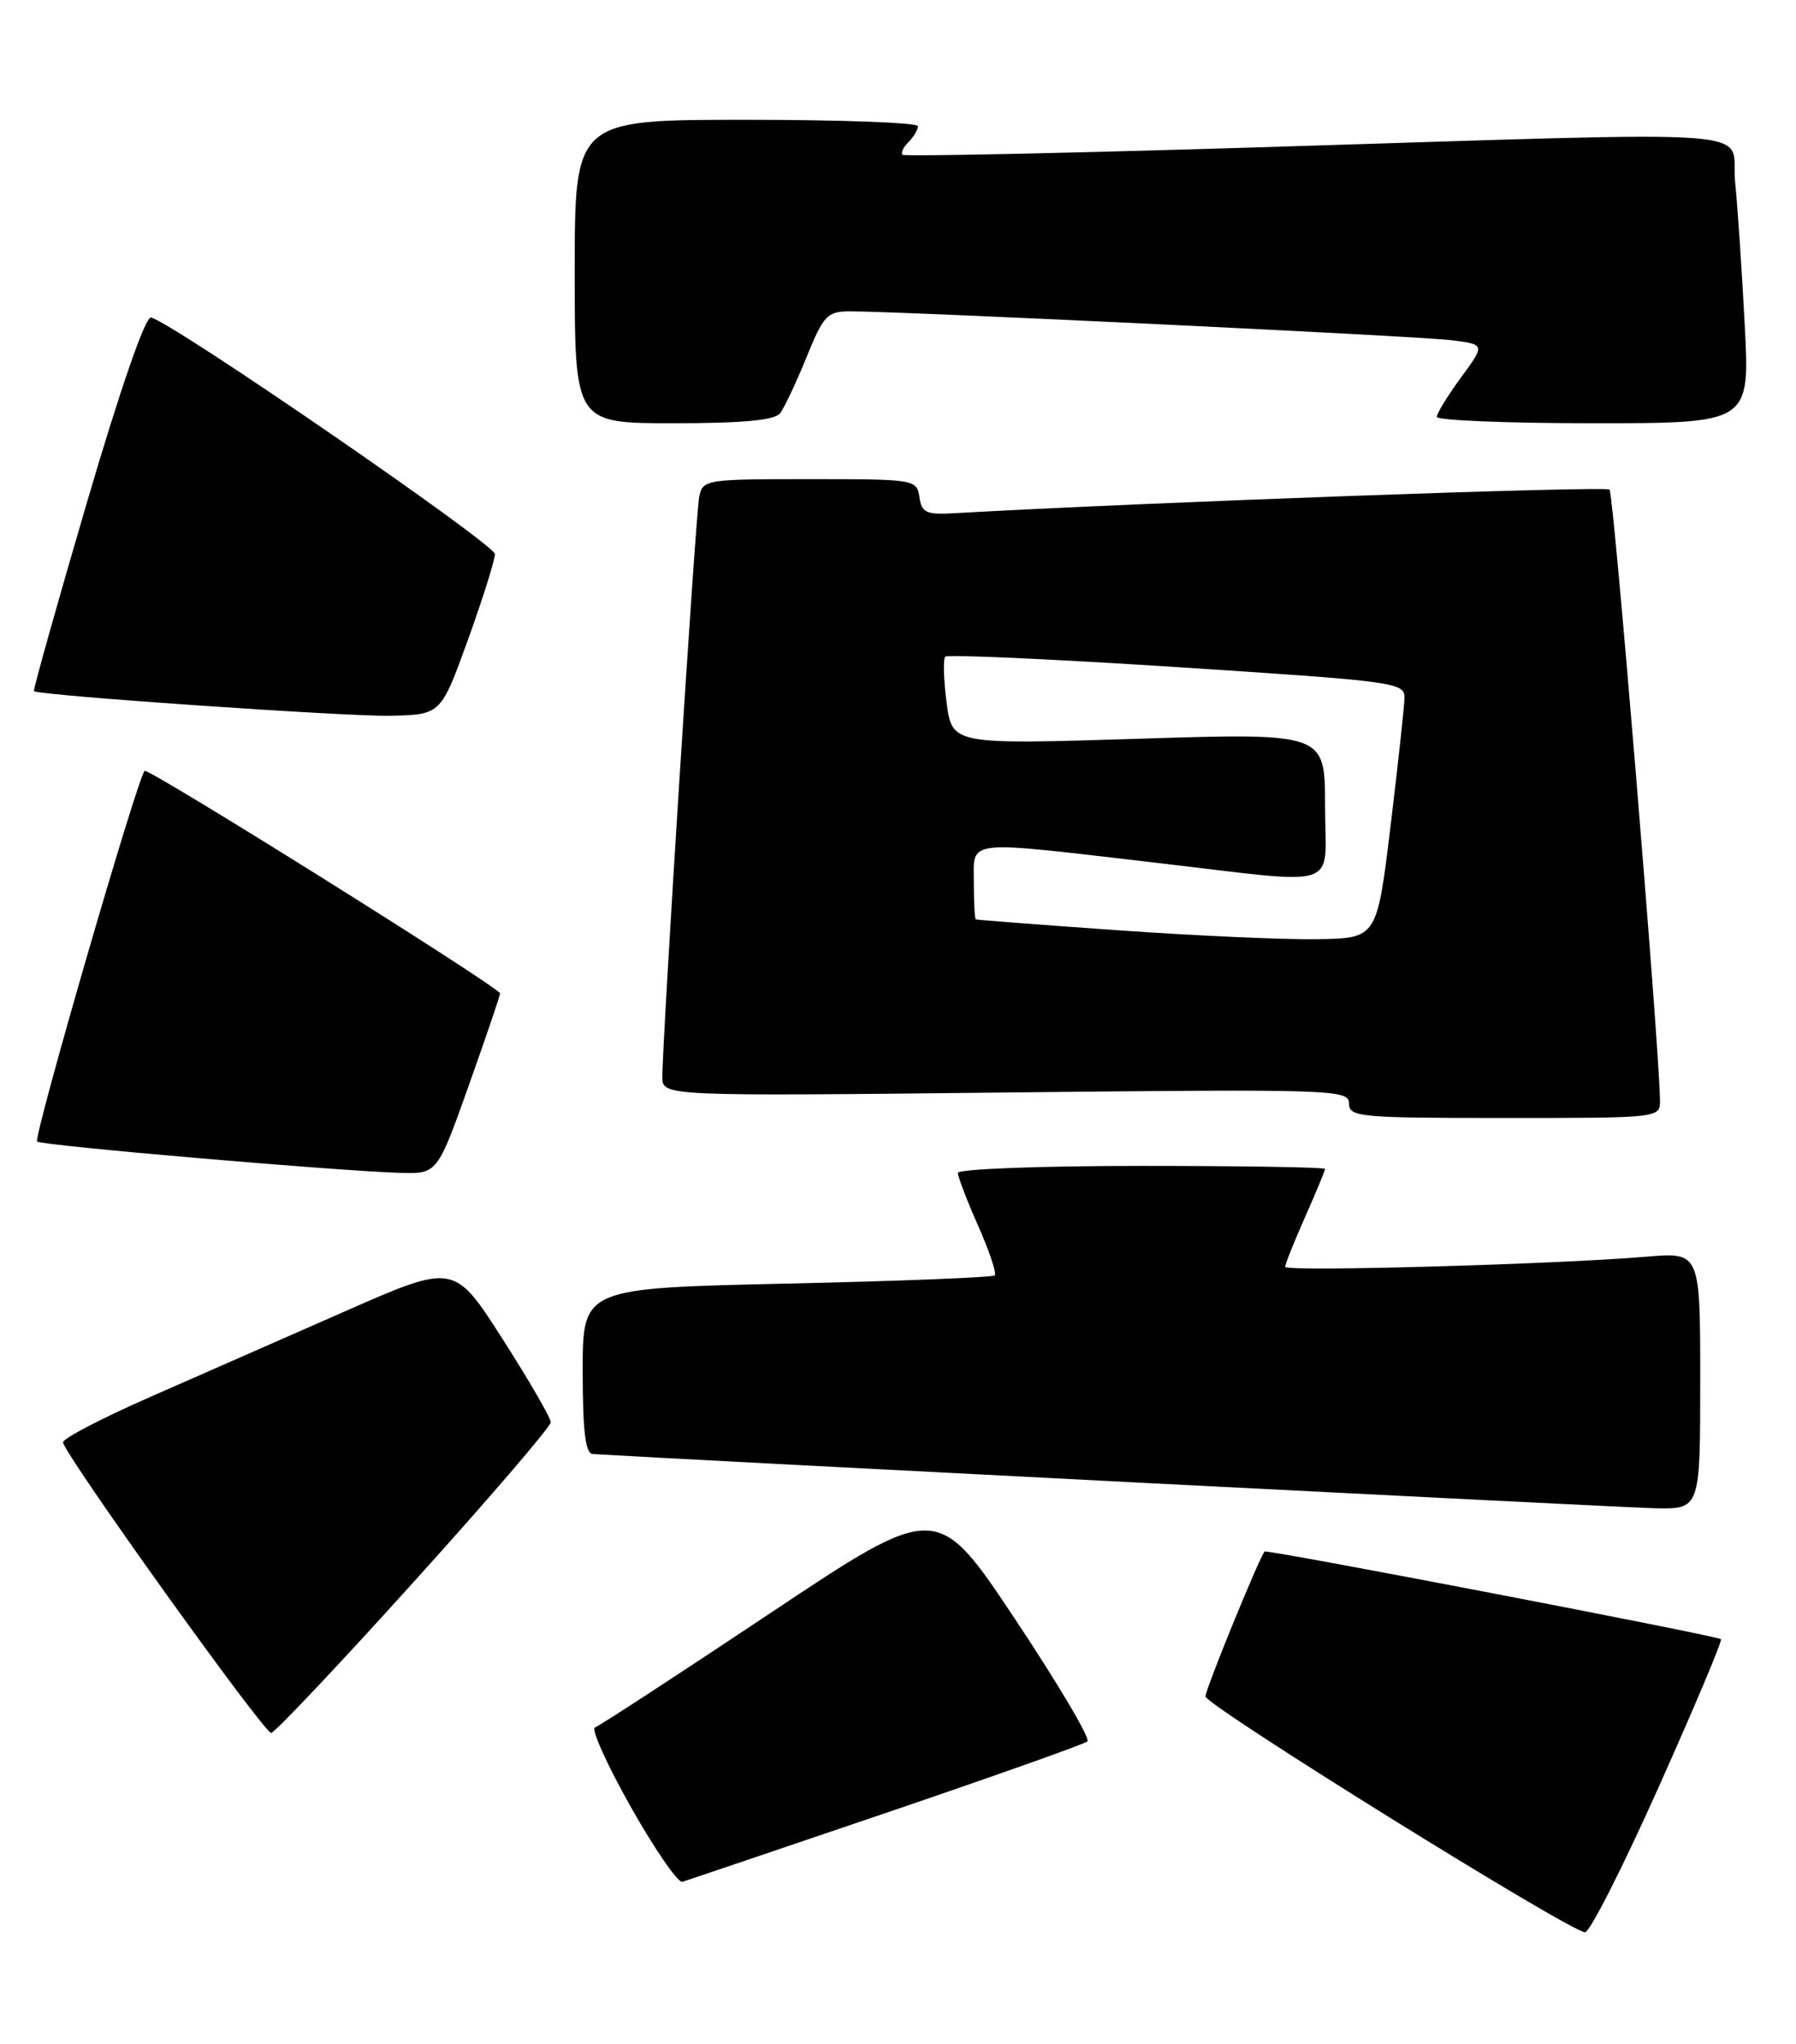 <?xml version="1.0" encoding="UTF-8" standalone="no"?>
<!DOCTYPE svg PUBLIC "-//W3C//DTD SVG 1.1//EN" "http://www.w3.org/Graphics/SVG/1.1/DTD/svg11.dtd" >
<svg xmlns="http://www.w3.org/2000/svg" xmlns:xlink="http://www.w3.org/1999/xlink" version="1.1" viewBox="0 0 225 256">
 <g >
 <path fill="currentColor"
d=" M 207.79 223.80 C 212.27 213.79 215.79 205.45 215.60 205.27 C 215.19 204.85 158.66 193.99 158.42 194.29 C 157.70 195.19 151.00 211.59 151.02 212.43 C 151.03 213.55 196.70 241.92 198.57 241.97 C 199.16 241.99 203.31 233.81 207.79 223.80 Z  M 111.00 227.02 C 124.47 222.44 135.83 218.41 136.23 218.07 C 136.63 217.73 132.55 210.84 127.17 202.76 C 117.39 188.08 117.39 188.08 96.45 202.04 C 84.93 209.72 75.07 216.14 74.54 216.32 C 74.02 216.49 76.04 220.99 79.04 226.30 C 82.05 231.62 84.95 235.83 85.50 235.65 C 86.05 235.48 97.53 231.59 111.00 227.02 Z  M 51.88 198.04 C 61.30 187.62 69.00 178.64 69.00 178.10 C 69.00 177.56 66.28 172.86 62.95 167.66 C 56.89 158.20 56.89 158.20 43.20 164.22 C 35.66 167.53 24.64 172.38 18.69 174.99 C 12.75 177.60 7.89 180.13 7.90 180.61 C 7.92 181.94 33.04 217.00 33.97 217.00 C 34.40 217.00 42.47 208.47 51.88 198.04 Z  M 213.00 172.90 C 213.00 156.80 213.00 156.80 206.25 157.37 C 195.19 158.32 161.00 159.28 161.00 158.64 C 161.00 158.32 162.12 155.51 163.50 152.40 C 164.88 149.29 166.00 146.58 166.00 146.38 C 166.00 146.17 155.65 146.00 143.00 146.00 C 130.35 146.00 120.00 146.39 120.00 146.88 C 120.00 147.36 121.14 150.34 122.54 153.50 C 123.94 156.66 124.88 159.46 124.62 159.71 C 124.37 159.96 112.65 160.43 98.58 160.74 C 73.00 161.31 73.00 161.31 73.00 171.65 C 73.00 179.22 73.34 182.02 74.25 182.08 C 85.48 182.77 203.10 188.78 207.25 188.87 C 213.00 189.00 213.00 189.00 213.00 172.90 Z  M 58.79 135.75 C 60.99 129.56 62.73 124.44 62.65 124.36 C 60.53 122.36 18.54 96.12 18.12 96.53 C 17.21 97.41 4.16 142.42 4.65 142.95 C 5.11 143.44 42.49 146.66 50.15 146.87 C 54.79 147.00 54.79 147.00 58.79 135.75 Z  M 207.96 137.75 C 207.85 130.66 202.16 61.82 201.64 61.31 C 201.17 60.83 143.19 62.92 119.50 64.27 C 116.03 64.47 115.46 64.20 115.18 62.25 C 114.87 60.04 114.60 60.00 101.45 60.00 C 88.34 60.00 88.03 60.05 87.59 62.25 C 87.14 64.52 82.96 130.46 82.98 134.88 C 83.00 137.27 83.00 137.27 126.00 136.81 C 167.11 136.37 169.00 136.43 169.00 138.18 C 169.00 139.88 170.30 140.00 188.50 140.00 C 208.00 140.00 208.00 140.00 207.96 137.75 Z  M 58.62 80.13 C 60.48 74.97 62.00 70.14 62.00 69.39 C 62.00 68.15 21.62 40.38 18.92 39.76 C 18.22 39.60 15.08 48.65 10.89 62.92 C 7.11 75.81 4.12 86.44 4.26 86.55 C 4.92 87.09 43.34 89.74 48.87 89.63 C 55.23 89.50 55.23 89.50 58.62 80.13 Z  M 97.73 51.75 C 98.26 51.06 99.75 47.91 101.03 44.75 C 103.16 39.51 103.64 39.00 106.43 38.99 C 112.60 38.96 177.63 42.08 181.79 42.60 C 186.07 43.13 186.07 43.13 183.04 47.26 C 181.37 49.54 180.00 51.76 180.00 52.20 C 180.00 52.64 188.82 53.00 199.61 53.00 C 219.22 53.00 219.22 53.00 218.58 40.75 C 218.23 34.01 217.69 25.91 217.37 22.75 C 216.70 15.94 223.46 16.43 158.00 18.44 C 133.52 19.19 113.30 19.61 113.07 19.38 C 112.83 19.15 113.17 18.43 113.82 17.78 C 114.47 17.13 115.00 16.24 115.00 15.80 C 115.00 15.36 105.33 15.00 93.50 15.00 C 72.00 15.00 72.00 15.00 72.00 34.00 C 72.00 53.00 72.00 53.00 84.38 53.00 C 93.10 53.00 97.04 52.63 97.73 51.75 Z  M 140.00 116.49 C 130.38 115.81 122.39 115.20 122.25 115.13 C 122.11 115.06 122.00 112.97 122.00 110.50 C 122.00 105.07 120.57 105.22 144.50 108.00 C 168.61 110.80 166.00 111.66 166.00 100.89 C 166.00 91.78 166.00 91.78 142.64 92.51 C 119.29 93.24 119.29 93.24 118.59 88.00 C 118.21 85.12 118.14 82.53 118.43 82.23 C 118.73 81.94 131.80 82.53 147.48 83.54 C 175.03 85.33 176.00 85.46 175.95 87.44 C 175.92 88.57 175.13 95.80 174.20 103.50 C 172.50 117.50 172.50 117.50 165.00 117.61 C 160.88 117.68 149.62 117.17 140.00 116.49 Z "/>
</g>
</svg>